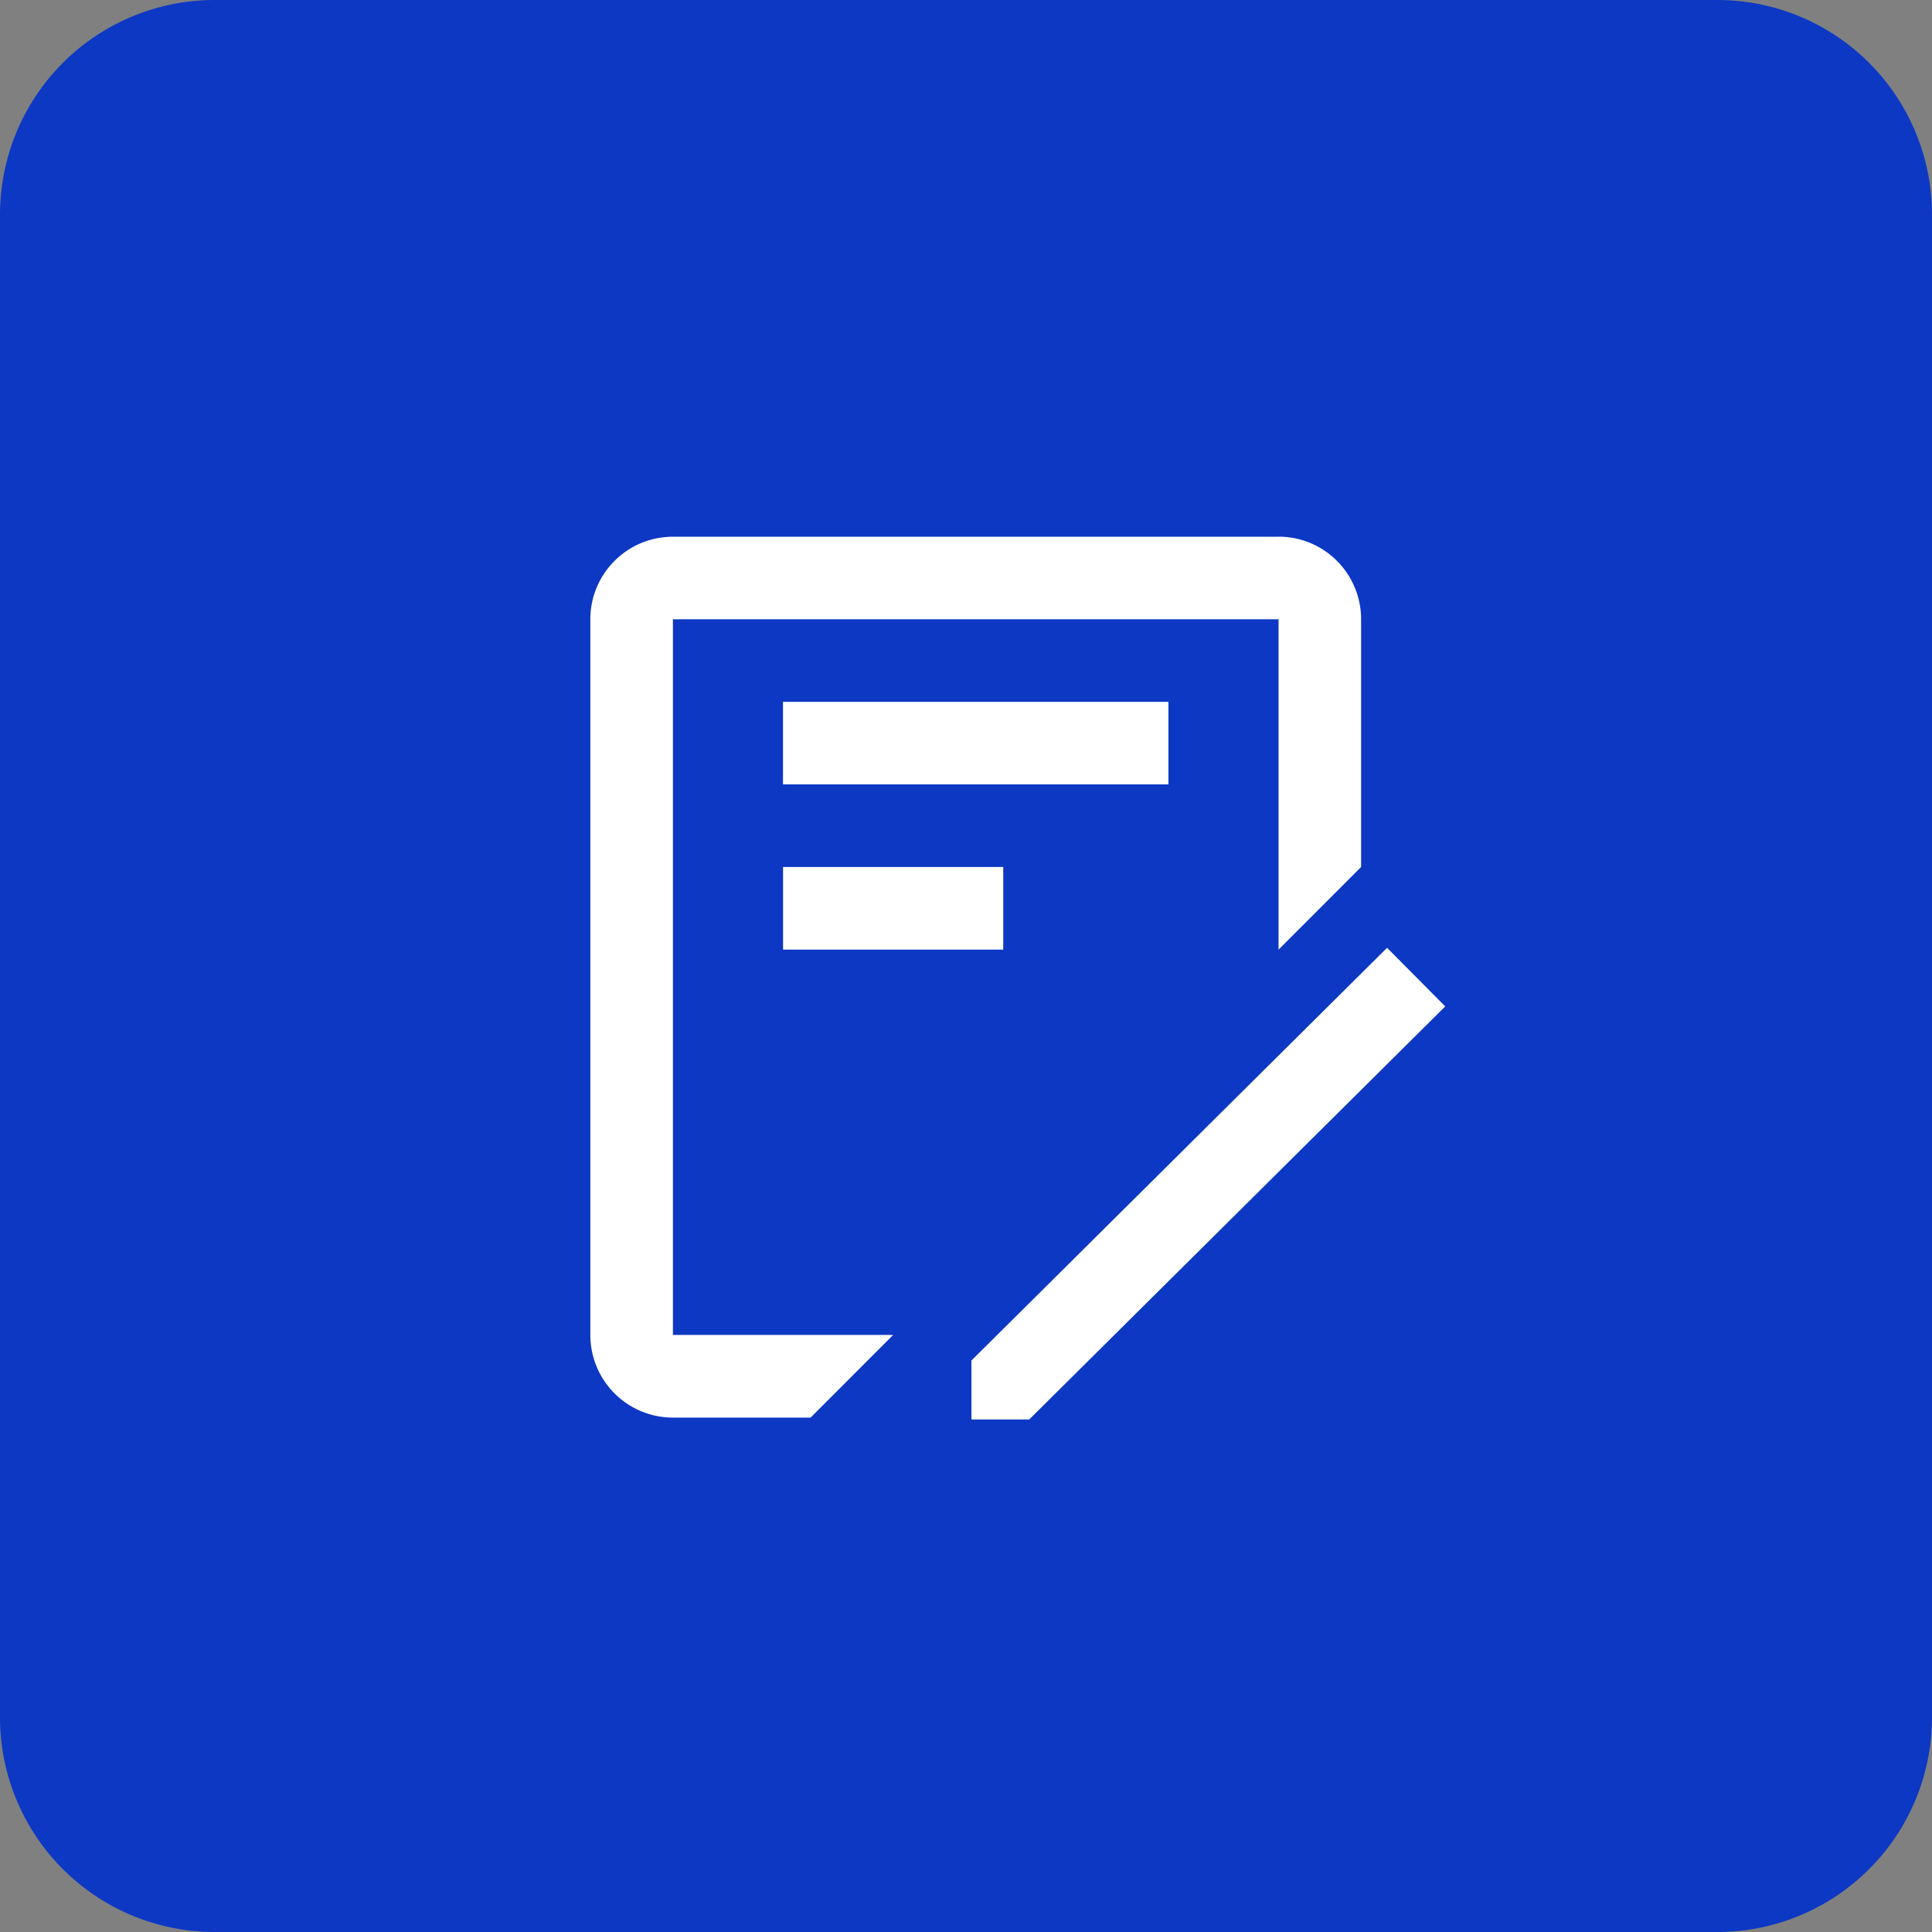 <svg width="36" height="36" xmlns="http://www.w3.org/2000/svg"><rect width="100%" height="100%" fill="#808080" stroke="none"/><g fill="none" fill-rule="evenodd"><path d="M4 0h28a4 4 0 014 4v28a4 4 0 01-4 4H4a4 4 0 01-4-4V4a4 4 0 014-4z" fill="#0C38C4"/><path d="M25.846 17.661l1.084 1.092-7.749 7.694-.352-.355.354.358h-1.082v-1.091l-.003-.004 7.748-7.694zM23.824 10c.85 0 1.538.689 1.538 1.539v4.616l-1.538 1.54v-6.156H12.539v13.336h4.103l-1.538 1.54h-2.565A1.54 1.54 0 0111 24.875V11.54c0-.85.689-1.539 1.539-1.539h11.285zm-5.13 6.155v1.54h-4.103v-1.54h4.103zm3.078-3.077v1.538H14.59v-1.538h7.18z" fill="#FFF" fill-rule="nonzero"/></g></svg>